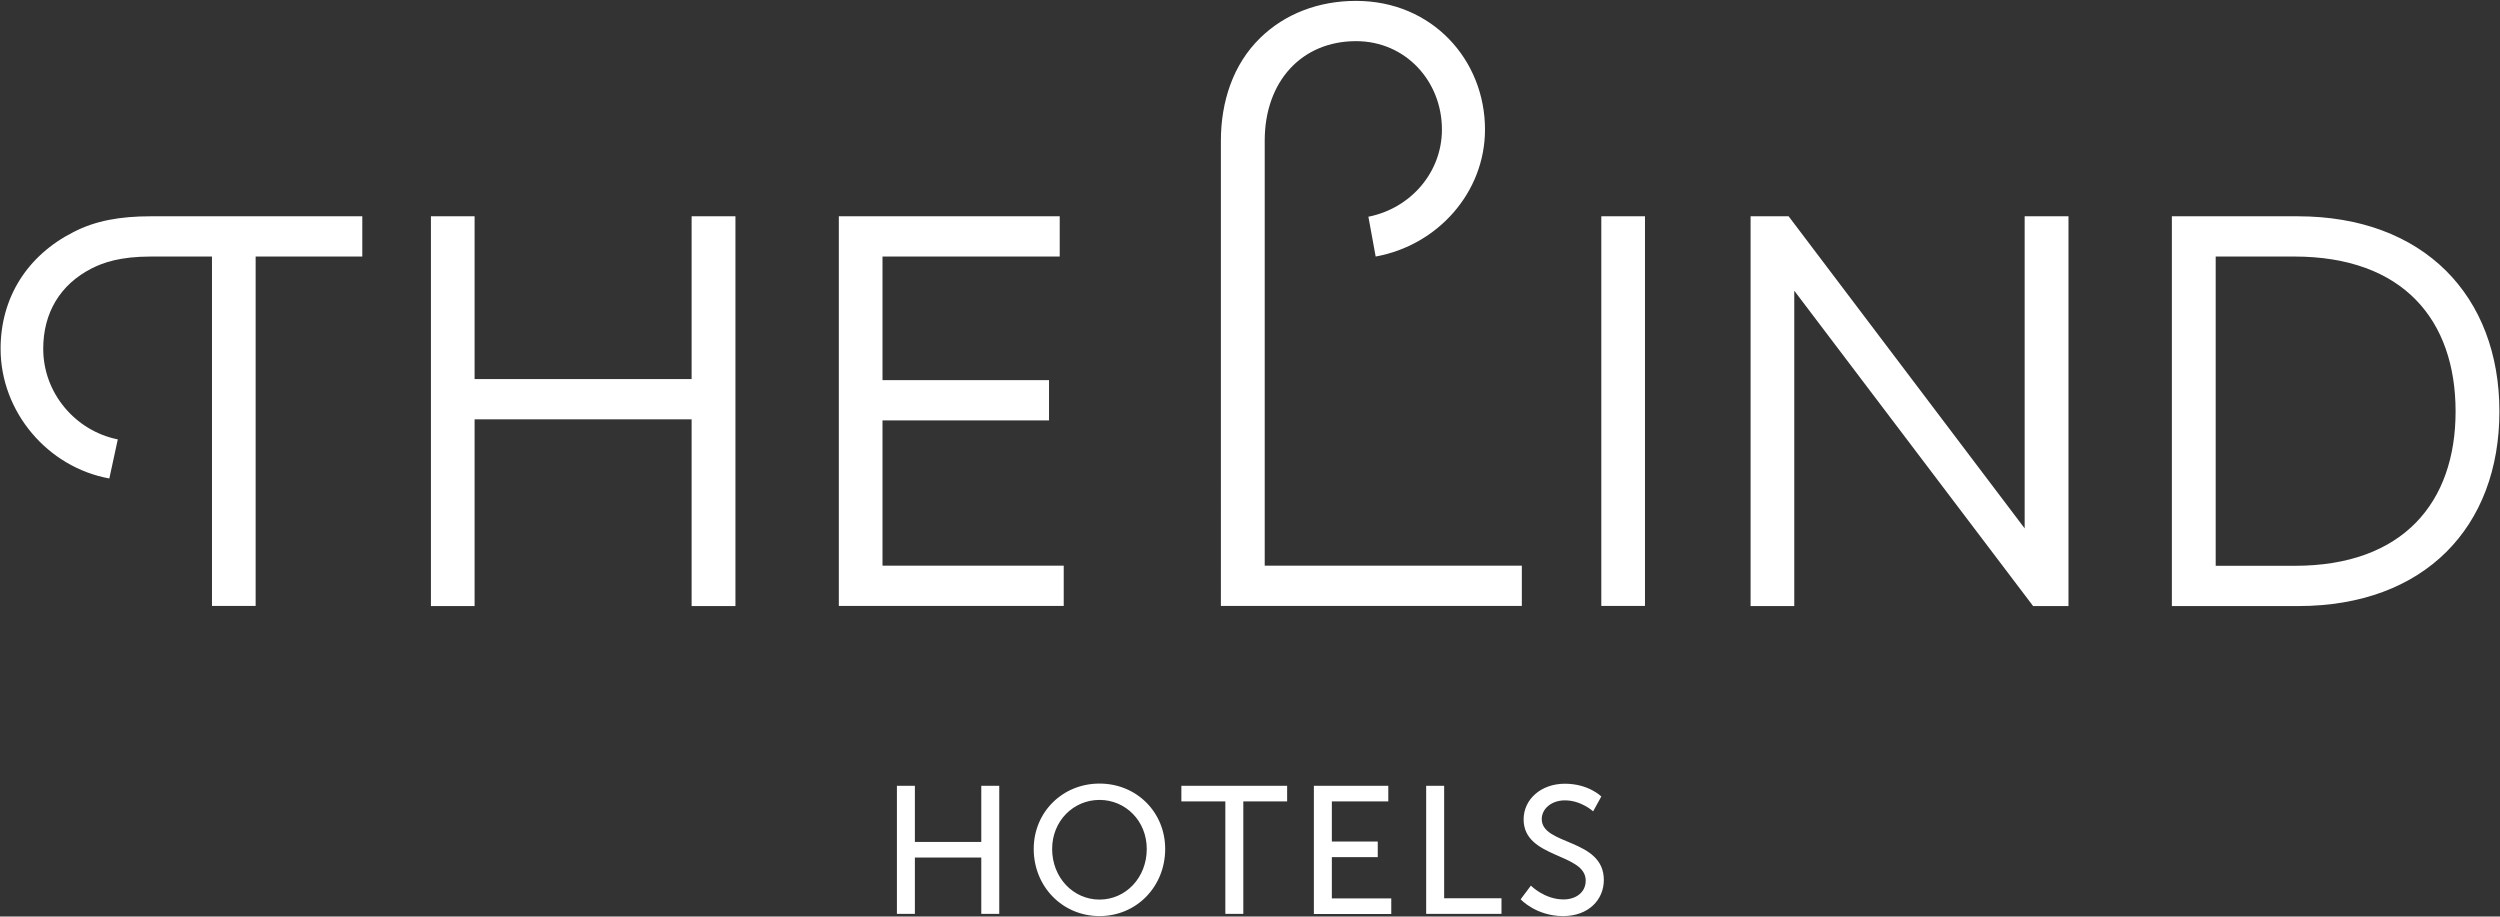 <svg xmlns:xlink="http://www.w3.org/1999/xlink" xmlns="http://www.w3.org/2000/svg" viewBox="0 0 1683 617" width="1683" height="617"><rect x="0" y="0" width="1683" height="617" fill="#333333" stroke="none"/><style fill="#FFFFFF"></style><path d="m142.7 172.7h-41.1c-20.8 0-32.1 4.1-39.7 7.9-21.5 10.9-32.8 30.1-32.8 54.2 0 30.1 21.9 55.3 50.2 61l-5.7 26.3c-41.5-7.5-73.2-44.8-73.2-87.3 0-34.6 18.1-62.9 49.1-78.6 14.7-7.6 31.3-10.6 52.1-10.6h142.3v27.1h-71.8v235.2h-29.4zm147.4-27.1h29.4v109.6h146.1v-109.6h29.5v262.4h-29.5v-125.7h-146.1v125.7h-29.4zm274.6 0h148.7v27.1h-119.3v83.2h112.1v27.1h-112.1v97.8h122v27.1h-151.4z" fill="#FFFFFF"></path><path fill-rule="evenodd" d="m821.9 94.7c0-25.9 8-51.2 26.5-69.2 16.6-16.2 39.2-24.9 64.5-24.9 51.4 0 86.8 39.9 86.8 86.6 0 42.2-31.7 77.9-73.6 85.5l-4.9-26.8c28.3-5.6 49.5-29.7 49.5-58.7 0-32.7-24.6-59.5-57.8-59.5-36.6 0-61.5 27.1-61.5 67v286.1h173.1v27.1h-202.6zm256.1 50.9h29.4v262.3h-29.4zm100.5 0h25.6l158.9 210.1v-210.1h29.5v262.4h-23.8l-160.8-212.3v212.3h-29.4zm283.6 0h84.6c85.3 0 135.9 53.9 135.9 131.4 0 77.6-50.2 131-135.5 131h-85zm82.7 235.3c73.2 0 108.3-42.9 108.3-103.9 0-61.4-35.1-104.3-108.7-104.3h-52.8v208.2z" fill="#FFFFFF"></path><path fill-rule="evenodd" d="m603.8 529h12.1v37.8h44.7v-37.8h12.1v86.2h-12.1v-37.9h-44.7v37.9h-12.1zm136.4-1.5c24.9 0 44.2 19.2 44.2 44 0 25.4-19.3 45.2-44.2 45.2-24.9 0-44.3-19.8-44.3-45.2 0-24.8 19.4-44 44.3-44zm0 78.1c17.6 0 31.8-14.7 31.8-34.1 0-18.8-14.2-33-31.8-33-17.6 0-31.9 14.2-31.9 33 0 19.4 14.3 34.1 31.9 34.1zm84.7-66.1h-29.6v-10.5h71.2v10.5h-29.5v75.7h-12.1zm59.6-10.5h50.1v10.5h-38v27h30.9v10.5h-30.9v27.8h40v10.5h-52.1zm75.6 0h12.1v75.7h38.6v10.5h-50.7zm70.5 67.2c0 0 9.1 9.3 22 9.3 8 0 14.9-4.5 14.9-12.7 0-18.7-41.8-14.7-41.8-41.2 0-13.4 11.6-24 27.8-24 16 0 24.5 8.6 24.5 8.6l-5.5 10c0 0-8-7.4-19-7.4-9.1 0-15.6 5.7-15.6 12.6 0 17.8 41.8 13 41.8 41 0 13.3-10.3 24.3-27.4 24.3-18.3 0-28.6-11.3-28.6-11.3z" fill="#FFFFFF"></path></svg>